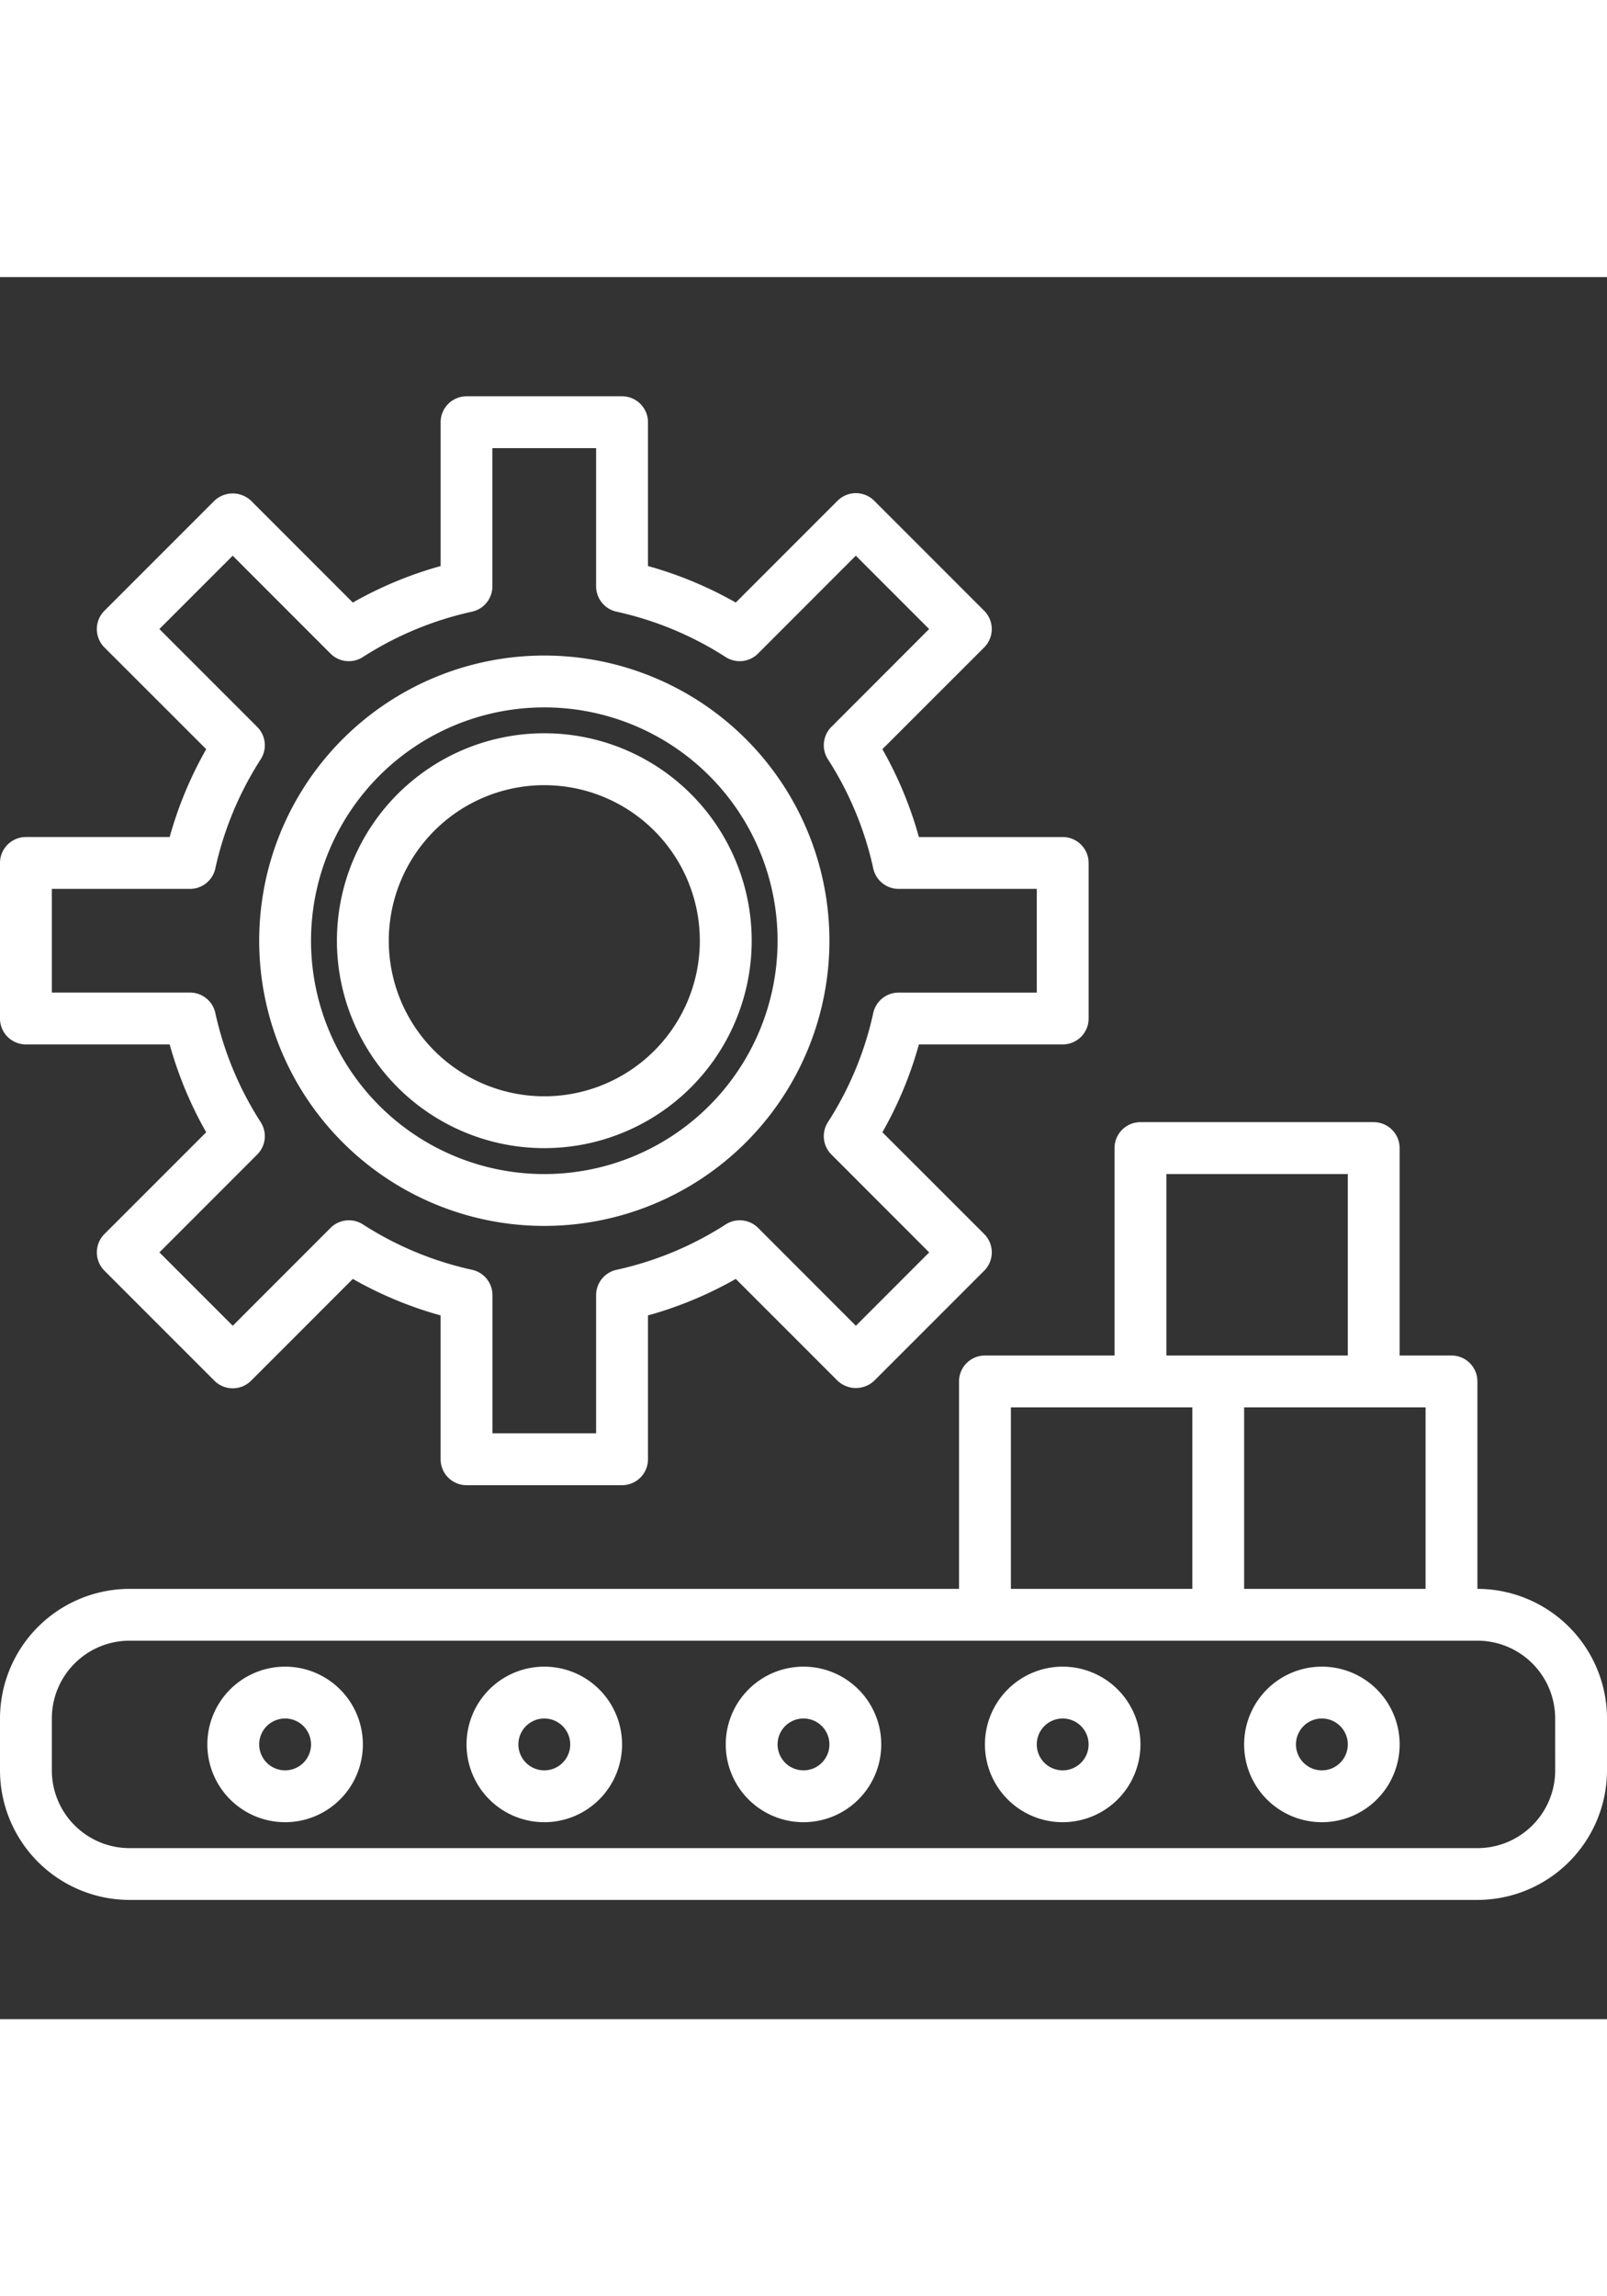 <svg xmlns="http://www.w3.org/2000/svg"  width="70" height="100" viewBox="0 0 179 194">
  <rect x="0" y="0" width="179" height="194" fill="#333333" stroke="none"/>
  <!-- <defs>
    <clipPath id="clip-path">
      <rect id="Rectangle_588" data-name="Rectangle 588" width="179" height="194" transform="translate(7022 -16451)" fill="#fff" stroke="#707070" stroke-width="1"/>
    </clipPath>
  </defs> -->
  <g id="Support_indus" data-name="Support indus" transform="translate(-7022 16451)" clip-path="url(#clip-path)">
    <g id="manufacture" transform="translate(7022 -16437.389)">
      <path id="Path_2534" data-name="Path 2534" d="M2.887,71.84H18.9a42.938,42.938,0,0,0,4.067,9.782L11.634,92.954a2.889,2.889,0,0,0,0,4.085L23.882,109.29a2.89,2.89,0,0,0,4.083,0L39.3,97.952a42.909,42.909,0,0,0,9.779,4.066v16.017a2.887,2.887,0,0,0,2.887,2.887H69.29a2.887,2.887,0,0,0,2.887-2.887V102.017a42.909,42.909,0,0,0,9.779-4.066L93.294,109.29a2.972,2.972,0,0,0,4.083,0l12.25-12.251a2.889,2.889,0,0,0,0-4.085L98.288,81.622a42.937,42.937,0,0,0,4.067-9.782h16.017a2.887,2.887,0,0,0,2.887-2.887V51.631a2.888,2.888,0,0,0-2.887-2.887H102.354a42.95,42.95,0,0,0-4.067-9.781L109.624,27.63a2.889,2.889,0,0,0,0-4.085L97.376,11.295a2.888,2.888,0,0,0-4.083,0L81.956,22.633a43.031,43.031,0,0,0-9.779-4.066V2.55A2.888,2.888,0,0,0,69.29-.337H51.968A2.888,2.888,0,0,0,49.081,2.55V18.568A43.032,43.032,0,0,0,39.3,22.633L27.964,11.295a2.972,2.972,0,0,0-4.083,0L11.632,23.546a2.889,2.889,0,0,0,0,4.085L22.97,38.962A42.949,42.949,0,0,0,18.9,48.743H2.887A2.888,2.888,0,0,0,0,51.631V68.953A2.887,2.887,0,0,0,2.887,71.84ZM5.774,54.518H21.163a2.887,2.887,0,0,0,2.821-2.269,37.144,37.144,0,0,1,5.058-12.166,2.888,2.888,0,0,0-.39-3.6l-10.9-10.9,8.167-8.168,10.893,10.9a2.888,2.888,0,0,0,3.6.391,37.2,37.2,0,0,1,12.166-5.058,2.89,2.89,0,0,0,2.269-2.822V5.437H66.4V20.825a2.89,2.89,0,0,0,2.269,2.822,37.2,37.2,0,0,1,12.166,5.058,2.888,2.888,0,0,0,3.6-.391l10.893-10.9,8.165,8.168L92.607,36.479a2.888,2.888,0,0,0-.39,3.6,37.134,37.134,0,0,1,5.055,12.169,2.889,2.889,0,0,0,2.821,2.27h15.392V66.069H100.092a2.888,2.888,0,0,0-2.821,2.269A37.1,37.1,0,0,1,92.217,80.5a2.889,2.889,0,0,0,.39,3.6L103.5,95l-8.167,8.171L84.442,92.27a2.889,2.889,0,0,0-3.6-.39,37.116,37.116,0,0,1-12.163,5.058A2.887,2.887,0,0,0,66.4,99.758v15.388H54.855V99.758a2.888,2.888,0,0,0-2.272-2.821A37.117,37.117,0,0,1,40.419,91.88a2.889,2.889,0,0,0-3.6.39l-10.893,10.9L17.758,95,28.651,84.1a2.888,2.888,0,0,0,.39-3.6,37.156,37.156,0,0,1-5.058-12.169,2.886,2.886,0,0,0-2.821-2.267H5.774Zm0,0" fill="#fff"/>
      <path id="Path_2535" data-name="Path 2535" d="M60.629,83.389a23.1,23.1,0,1,0-23.1-23.1A23.1,23.1,0,0,0,60.629,83.389Zm0-40.419A17.323,17.323,0,1,1,43.306,60.292,17.324,17.324,0,0,1,60.629,42.969Zm0,0" fill="#fff"/>
      <path id="Path_2536" data-name="Path 2536" d="M60.629,92.05A31.758,31.758,0,1,0,28.871,60.292,31.758,31.758,0,0,0,60.629,92.05Zm0-57.742A25.984,25.984,0,1,1,34.645,60.292,25.983,25.983,0,0,1,60.629,34.308Zm0,0" fill="#fff"/>
      <path id="Path_2537" data-name="Path 2537" d="M164.565,132.469v-23.1a2.888,2.888,0,0,0-2.887-2.887H155.9v-23.1a2.888,2.888,0,0,0-2.887-2.887H127.032a2.888,2.888,0,0,0-2.887,2.887v23.1H109.71a2.888,2.888,0,0,0-2.887,2.887v23.1H14.435A14.453,14.453,0,0,0,0,146.9v5.774a14.452,14.452,0,0,0,14.435,14.435H164.565A14.452,14.452,0,0,0,179,152.679V146.9A14.453,14.453,0,0,0,164.565,132.469Zm-5.774,0h-20.21V112.26h20.21ZM129.919,86.276h20.21v20.21h-20.21ZM112.6,112.26h20.21v20.21H112.6Zm60.629,40.419a8.661,8.661,0,0,1-8.661,8.661H14.435a8.661,8.661,0,0,1-8.661-8.661V146.9a8.662,8.662,0,0,1,8.661-8.661H164.565a8.662,8.662,0,0,1,8.661,8.661Zm0,0" fill="#fff"/>
      <path id="Path_2538" data-name="Path 2538" d="M89.5,141.131a8.661,8.661,0,1,0,8.661,8.661,8.662,8.662,0,0,0-8.661-8.661Zm0,11.548a2.887,2.887,0,1,1,2.887-2.887A2.887,2.887,0,0,1,89.5,152.679Zm0,0" fill="#fff"/>
      <path id="Path_2539" data-name="Path 2539" d="M60.629,141.131a8.661,8.661,0,1,0,8.661,8.661,8.662,8.662,0,0,0-8.661-8.661Zm0,11.548a2.887,2.887,0,1,1,2.887-2.887A2.887,2.887,0,0,1,60.629,152.679Zm0,0" fill="#fff"/>
      <path id="Path_2540" data-name="Path 2540" d="M118.371,141.131a8.661,8.661,0,1,0,8.661,8.661,8.662,8.662,0,0,0-8.661-8.661Zm0,11.548a2.887,2.887,0,1,1,2.887-2.887A2.887,2.887,0,0,1,118.371,152.679Zm0,0" fill="#fff"/>
      <path id="Path_2541" data-name="Path 2541" d="M31.758,141.131a8.661,8.661,0,1,0,8.661,8.661,8.662,8.662,0,0,0-8.661-8.661Zm0,11.548a2.887,2.887,0,1,1,2.887-2.887A2.887,2.887,0,0,1,31.758,152.679Zm0,0" fill="#fff"/>
      <path id="Path_2542" data-name="Path 2542" d="M147.242,141.131a8.661,8.661,0,1,0,8.661,8.661,8.662,8.662,0,0,0-8.661-8.661Zm0,11.548a2.887,2.887,0,1,1,2.887-2.887A2.887,2.887,0,0,1,147.242,152.679Zm0,0" fill="#fff"/>
    </g>
  </g>
</svg>
